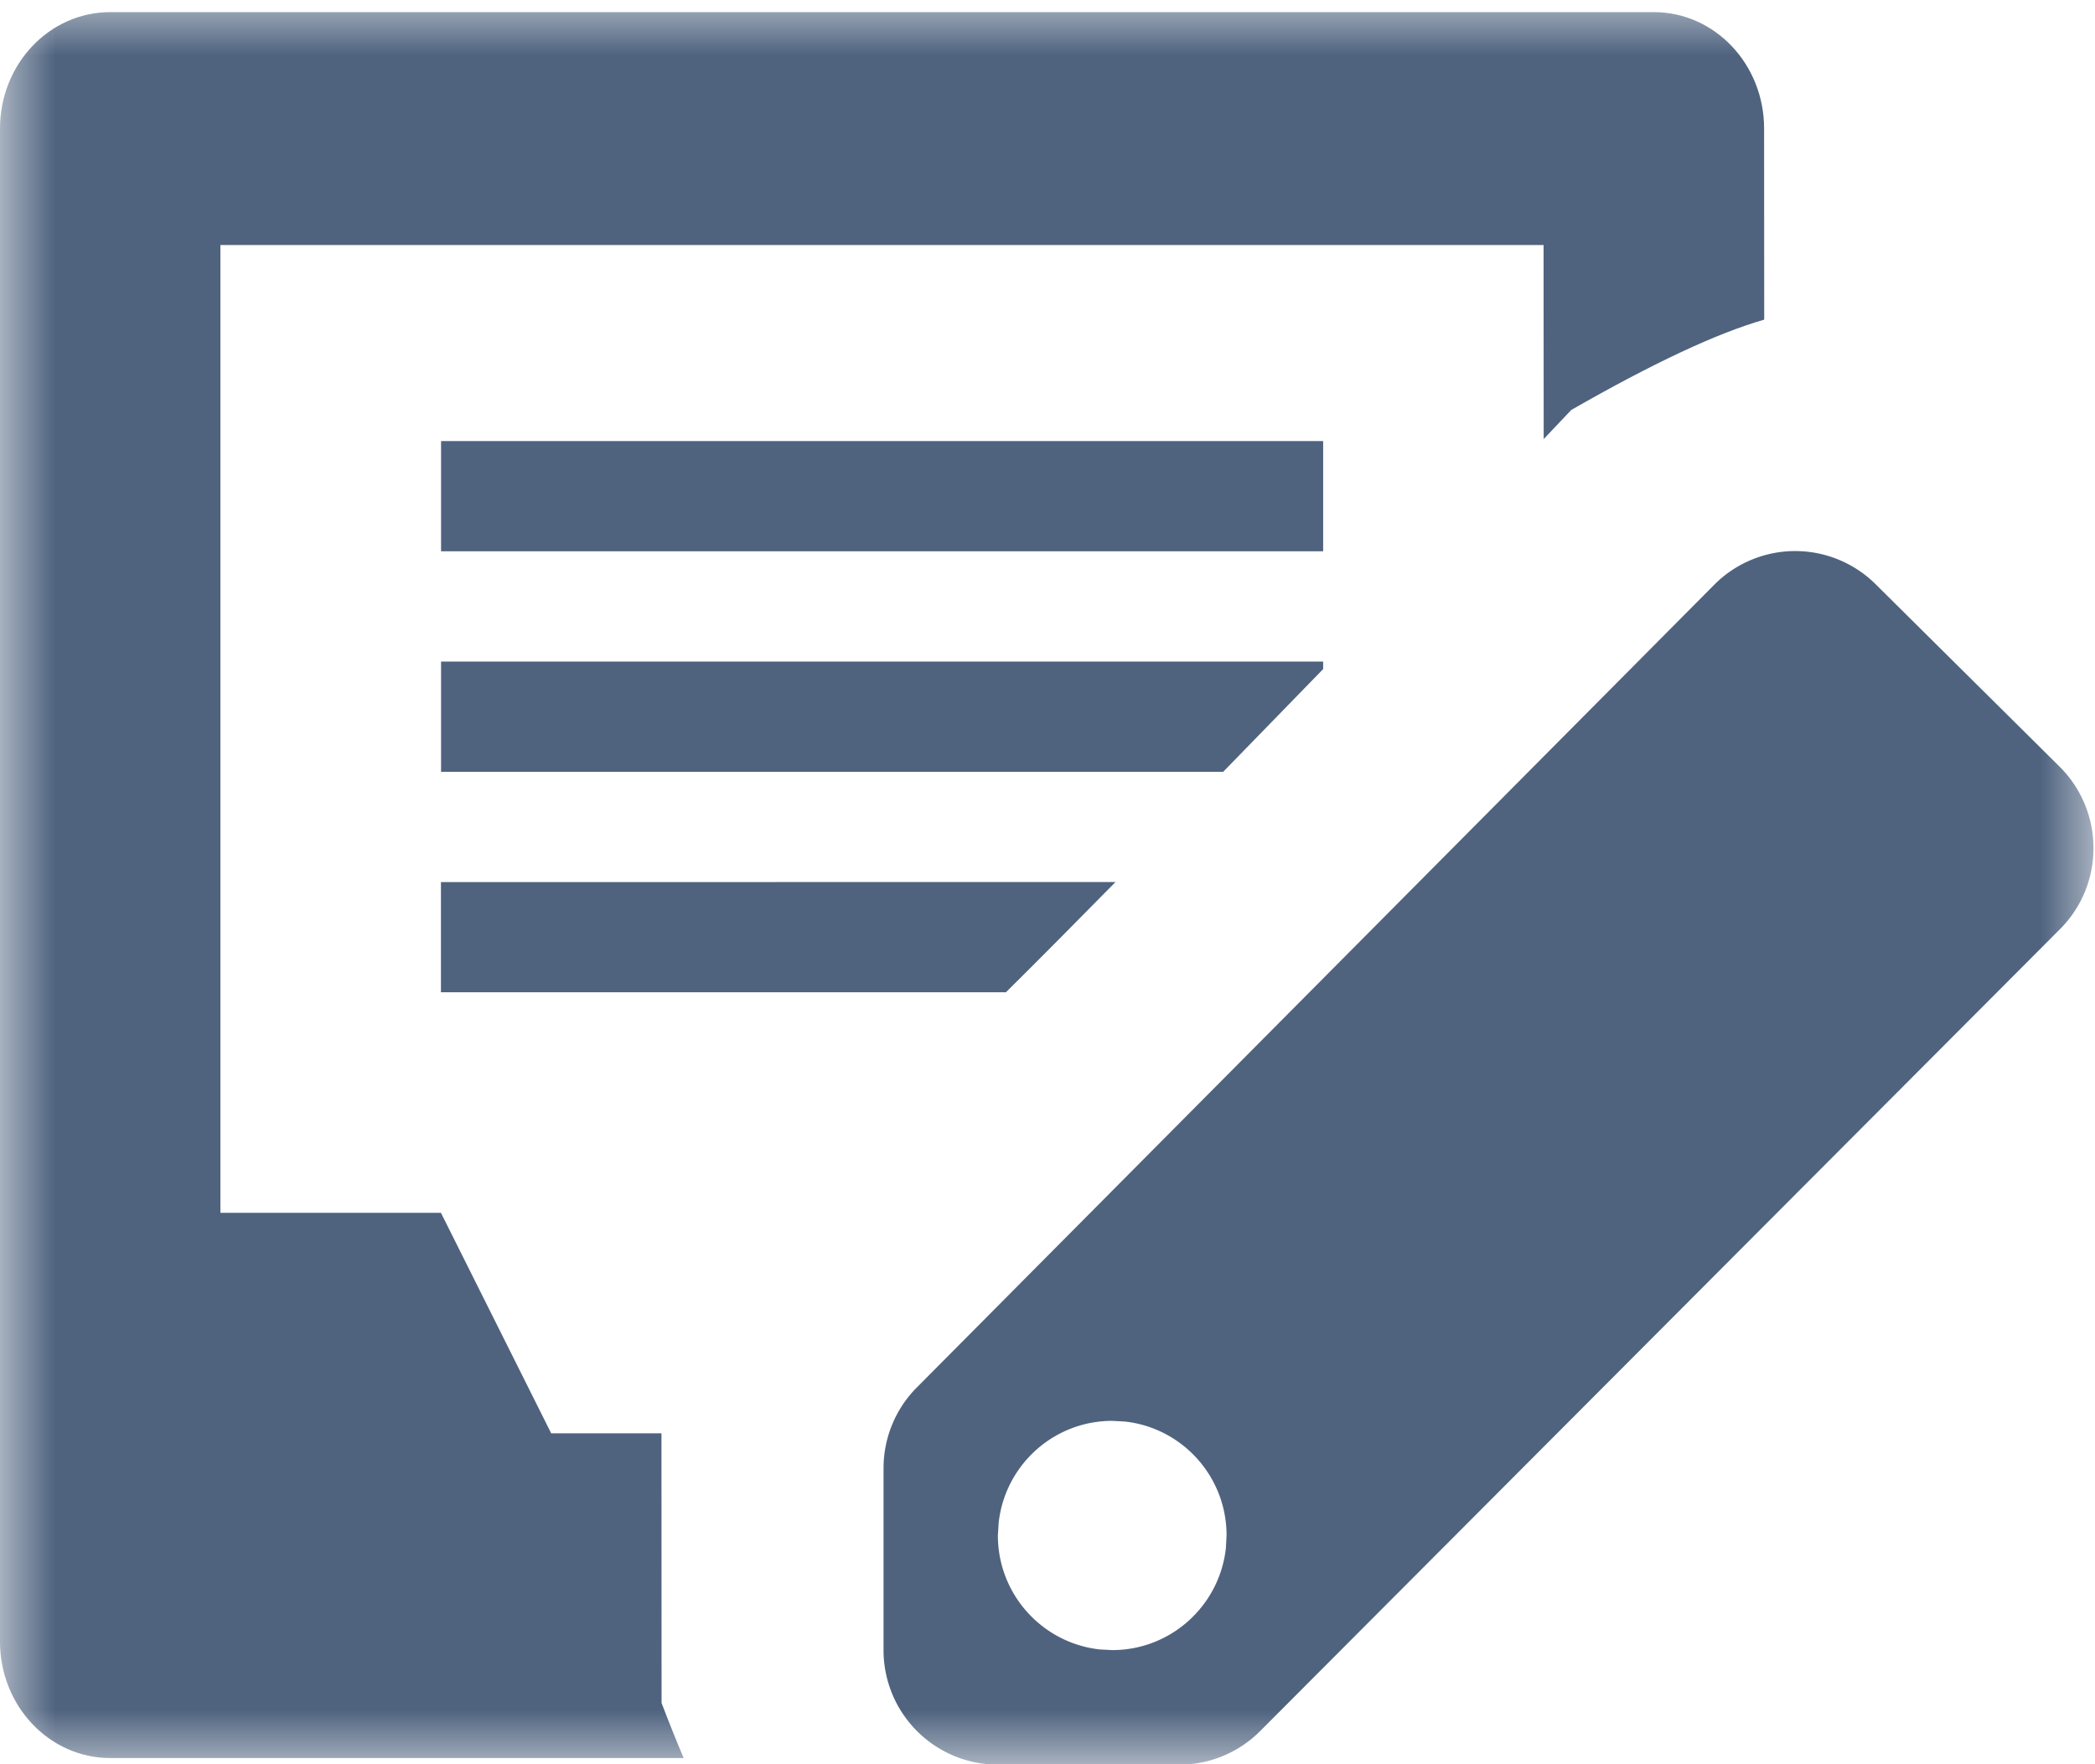 <svg width="19" height="16" viewBox="0 0 19 16" xmlns="http://www.w3.org/2000/svg" xmlns:xlink="http://www.w3.org/1999/xlink">
    <defs>
        <path id="a" d="M0 0h19v16H0z"/>
    </defs>
    <g fill="none" fill-rule="evenodd">
        <mask id="b" fill="#fff">
            <use xlink:href="#a"/>
        </mask>
        <use fill-opacity="0" fill="#D8D8D8" xlink:href="#a"/>
        <g mask="url(#b)" fill="#4F637F">
            <path d="M6 15.445c.066.173.133.34.2.499H1c-.553 0-1-.473-1-1.056V1.166C0 .583.446.11 1 .11h13.999c.552 0 1 .472 1 1.055L16 2.899c-.427.122-1.01.395-1.75.819l-.25.264-.001-1.76h-12v8.777h2l1 2h1zm4.117-7.446c-.369.375-.7.709-.994 1H3.999V8zM12 6v.068L11.093 7H4V6h8zm0-2v1h-8v-1h8z"/>
            <path d="m17.011 5.299 1.668 1.654c.408.406.41 1.067.003 1.474L11.428 15.7a1.035 1.035 0 0 1-.734.304H9.05a1.038 1.038 0 0 1-1.037-1.04v-1.649c0-.275.109-.539.303-.733l7.23-7.278a1.035 1.035 0 0 1 1.465-.005zm-6.924 7.587c-.534 0-.974.405-1.03.926l-.007.113c0 .536.405.977.924 1.034l.113.006c.535 0 .975-.406 1.031-.927l.006-.113c0-.536-.404-.977-.924-1.033l-.113-.006z"/>
        </g>
    </g>
</svg>
